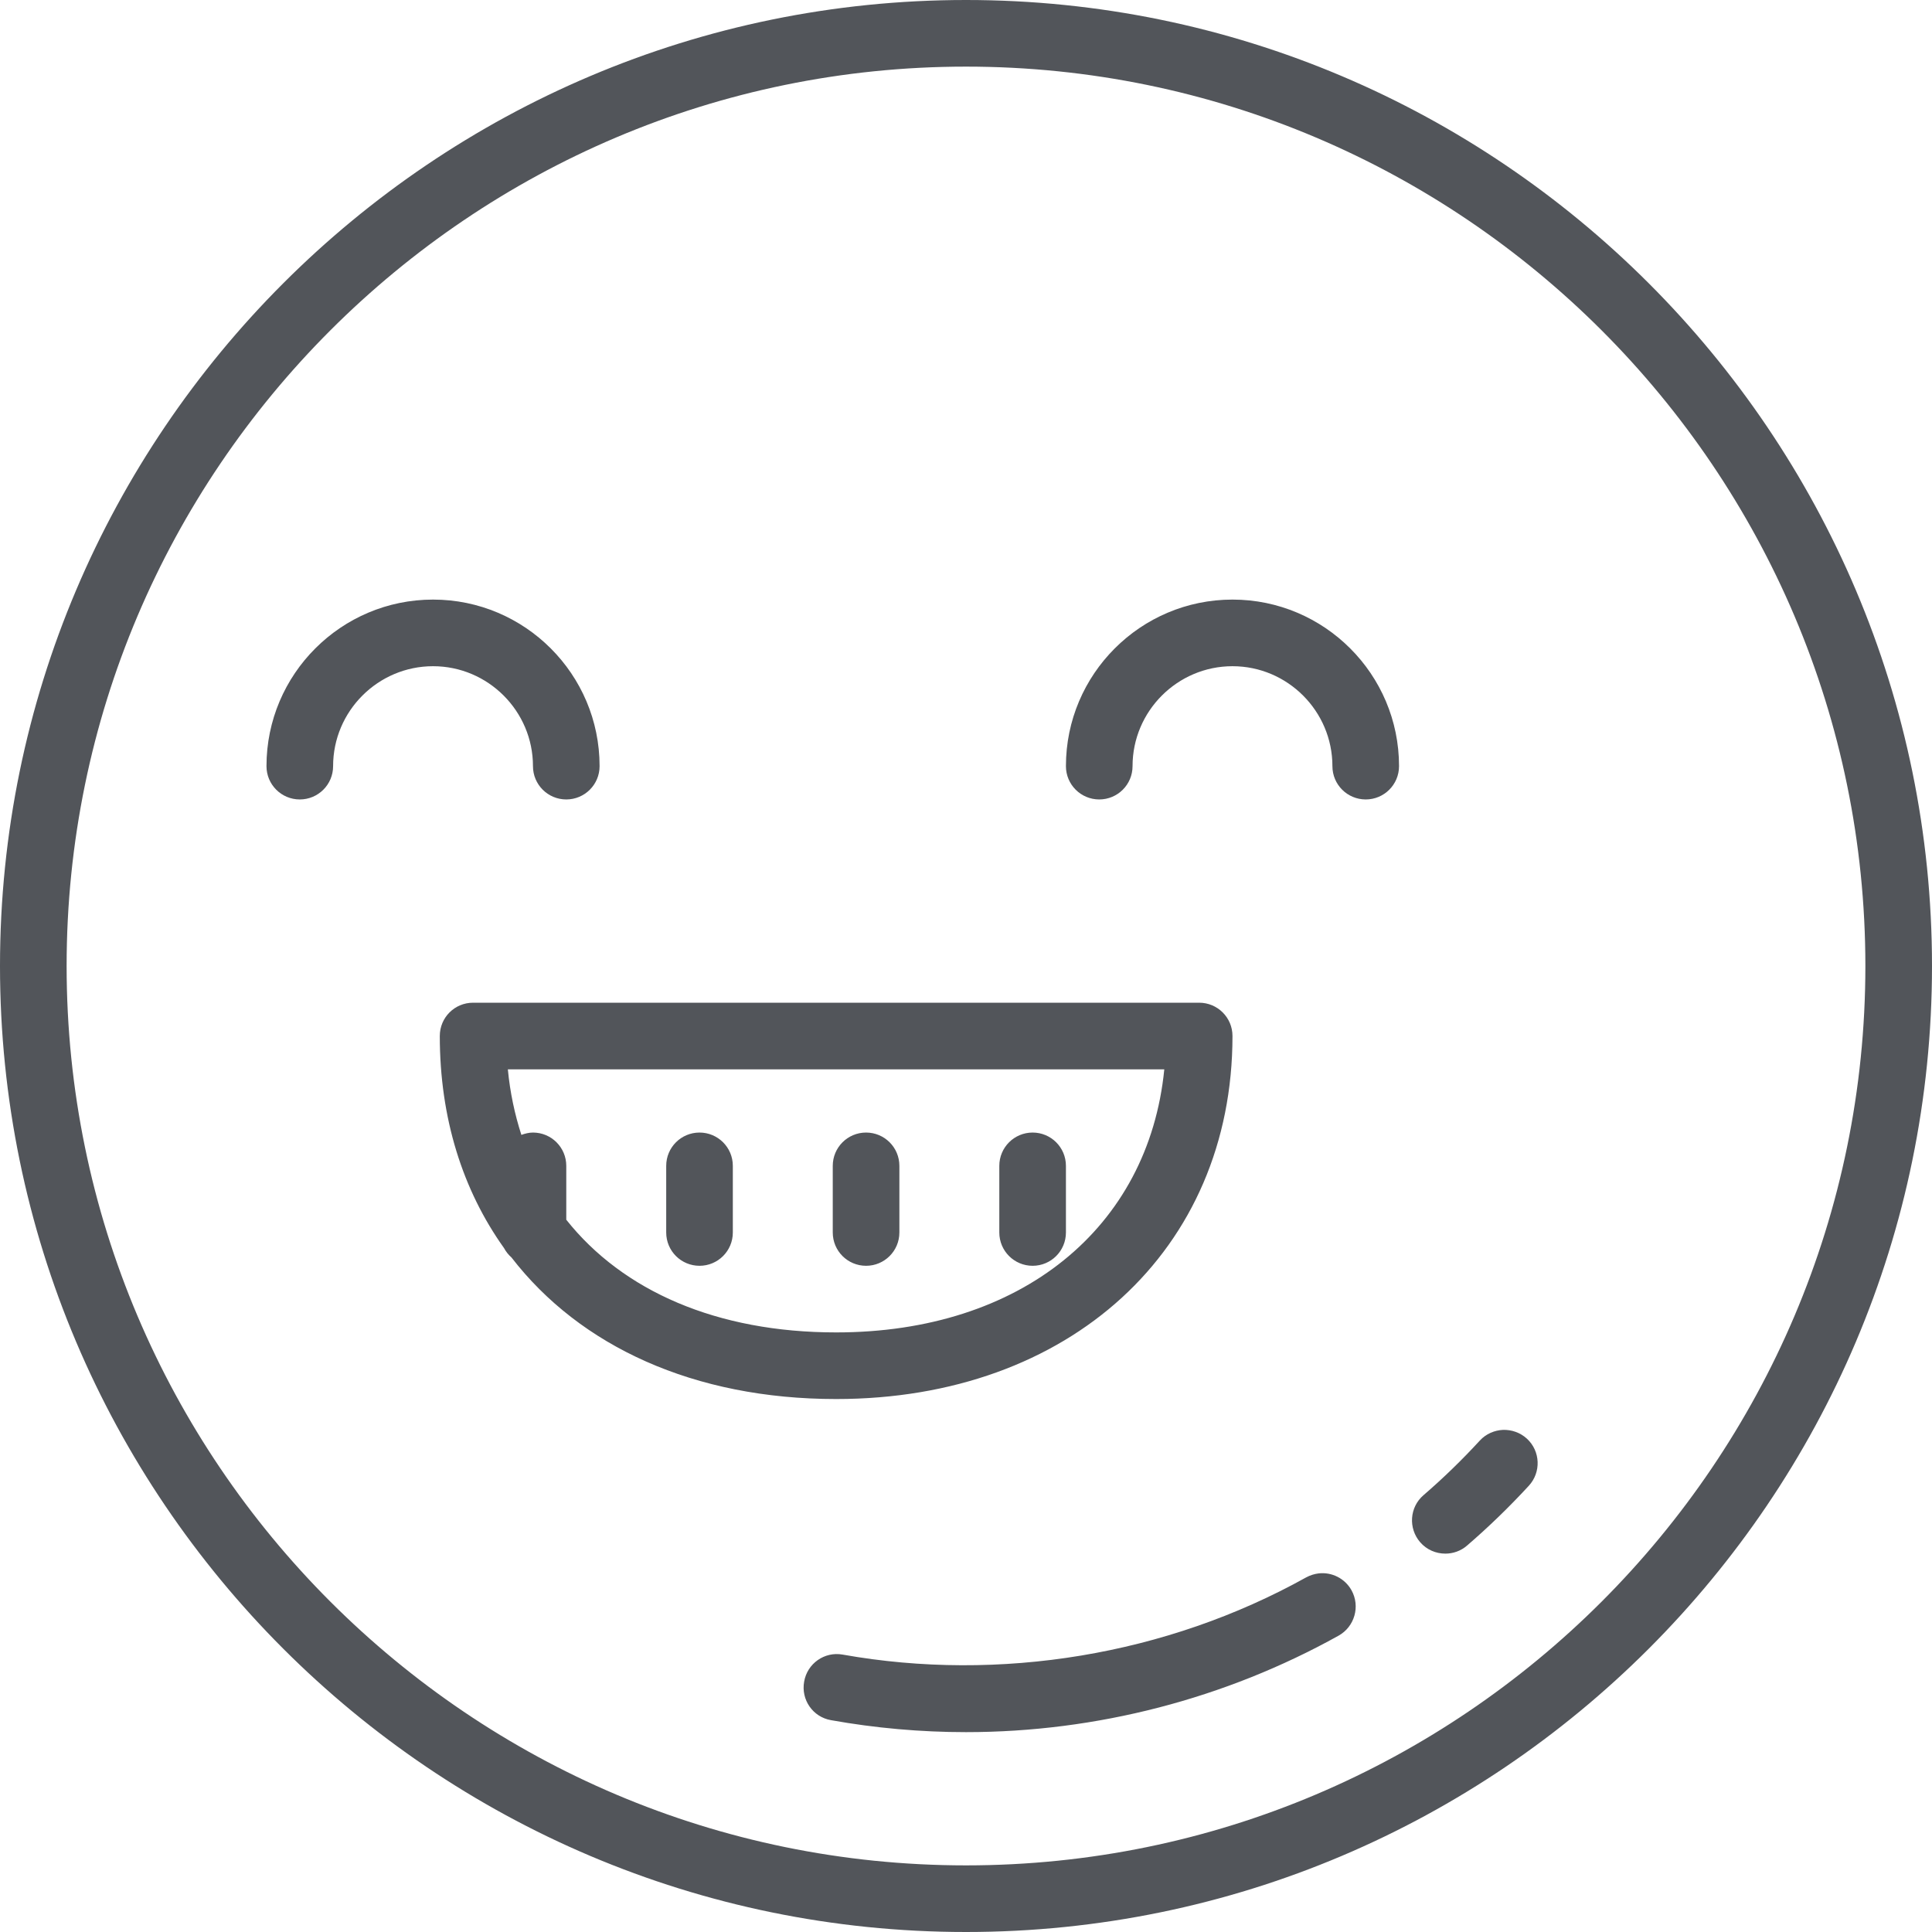 <?xml version="1.0" encoding="UTF-8"?>
<svg width="58px" height="58px" viewBox="0 0 58 58" version="1.1" xmlns="http://www.w3.org/2000/svg" xmlns:xlink="http://www.w3.org/1999/xlink">
    <!-- Generator: Sketch 50 (54983) - http://www.bohemiancoding.com/sketch -->
    <title>cheerful</title>
    <desc>Created with Sketch.</desc>
    <defs></defs>
    <g id="Page-1" stroke="none" stroke-width="1" fill="none" fill-rule="evenodd">
        <g id="Artboard" fill="#52555A" fill-rule="nonzero">
            <g id="cheerful">
                <path d="M29,0 C13.008,0 0,13.012 0,29 C0,44.988 13.008,58 29,58 C44.992,58 58,44.988 58,29 C58,13.012 44.992,0 29,0 Z M29,2 C43.887,2 56,14.113 56,29 C56,43.887 43.887,56 29,56 C14.113,56 2,43.887 2,29 C2,14.113 14.113,2 29,2 Z M13,18 C10.242,18 8,20.242 8,23 C8,23.555 8.449,24 9,24 C9.551,24 10,23.555 10,23 C10,21.348 11.348,20 13,20 C14.652,20 16,21.348 16,23 C16,23.555 16.449,24 17,24 C17.551,24 18,23.555 18,23 C18,20.242 15.758,18 13,18 Z M37,18 C34.242,18 32,20.242 32,23 C32,23.555 32.449,24 33,24 C33.551,24 34,23.555 34,23 C34,21.348 35.348,20 37,20 C38.652,20 40,21.348 40,23 C40,23.555 40.449,24 41,24 C41.551,24 42,23.555 42,23 C42,20.242 39.758,18 37,18 Z M14.203,30.102 C13.648,30.102 13.203,30.547 13.203,31.102 C13.203,33.57 13.891,35.73 15.129,37.465 C15.188,37.574 15.262,37.668 15.355,37.75 C17.414,40.418 20.832,42 25.102,42 C32.109,42 37,37.52 37,31.102 C37,30.547 36.551,30.102 36,30.102 L14.203,30.102 Z M15.246,32.102 L34.953,32.102 C34.48,36.867 30.645,40 25.102,40 C21.523,40 18.699,38.758 17,36.617 L17,35 C17,34.445 16.551,34 16,34 C15.879,34 15.762,34.031 15.652,34.07 C15.453,33.453 15.312,32.797 15.246,32.102 Z M21,34 C20.449,34 20,34.445 20,35 L20,37 C20,37.555 20.449,38 21,38 C21.551,38 22,37.555 22,37 L22,35 C22,34.445 21.551,34 21,34 Z M26,34 C25.449,34 25,34.445 25,35 L25,37 C25,37.555 25.449,38 26,38 C26.551,38 27,37.555 27,37 L27,35 C27,34.445 26.551,34 26,34 Z M31,34 C30.449,34 30,34.445 30,35 L30,37 C30,37.555 30.449,38 31,38 C31.551,38 32,37.555 32,37 L32,35 C32,34.445 31.551,34 31,34 Z M45.121,42.926 C44.867,42.938 44.613,43.043 44.426,43.246 C43.895,43.824 43.328,44.375 42.734,44.887 C42.316,45.246 42.273,45.879 42.633,46.297 C42.832,46.527 43.109,46.641 43.391,46.641 C43.621,46.641 43.855,46.562 44.043,46.398 C44.691,45.84 45.312,45.238 45.895,44.605 C46.27,44.199 46.246,43.566 45.84,43.191 C45.637,43.004 45.375,42.918 45.121,42.926 Z M39.59,47.234 C39.461,47.25 39.332,47.289 39.211,47.355 C35.027,49.684 30.012,50.512 25.297,49.672 C24.75,49.574 24.234,49.941 24.141,50.484 C24.043,51.027 24.402,51.547 24.949,51.641 C26.277,51.879 27.641,52 29,52 C32.918,52 36.785,50.996 40.188,49.102 C40.668,48.832 40.84,48.223 40.574,47.742 C40.371,47.379 39.977,47.191 39.59,47.234 Z" id="Shape"></path>
            </g>
        </g>
    </g>
</svg>